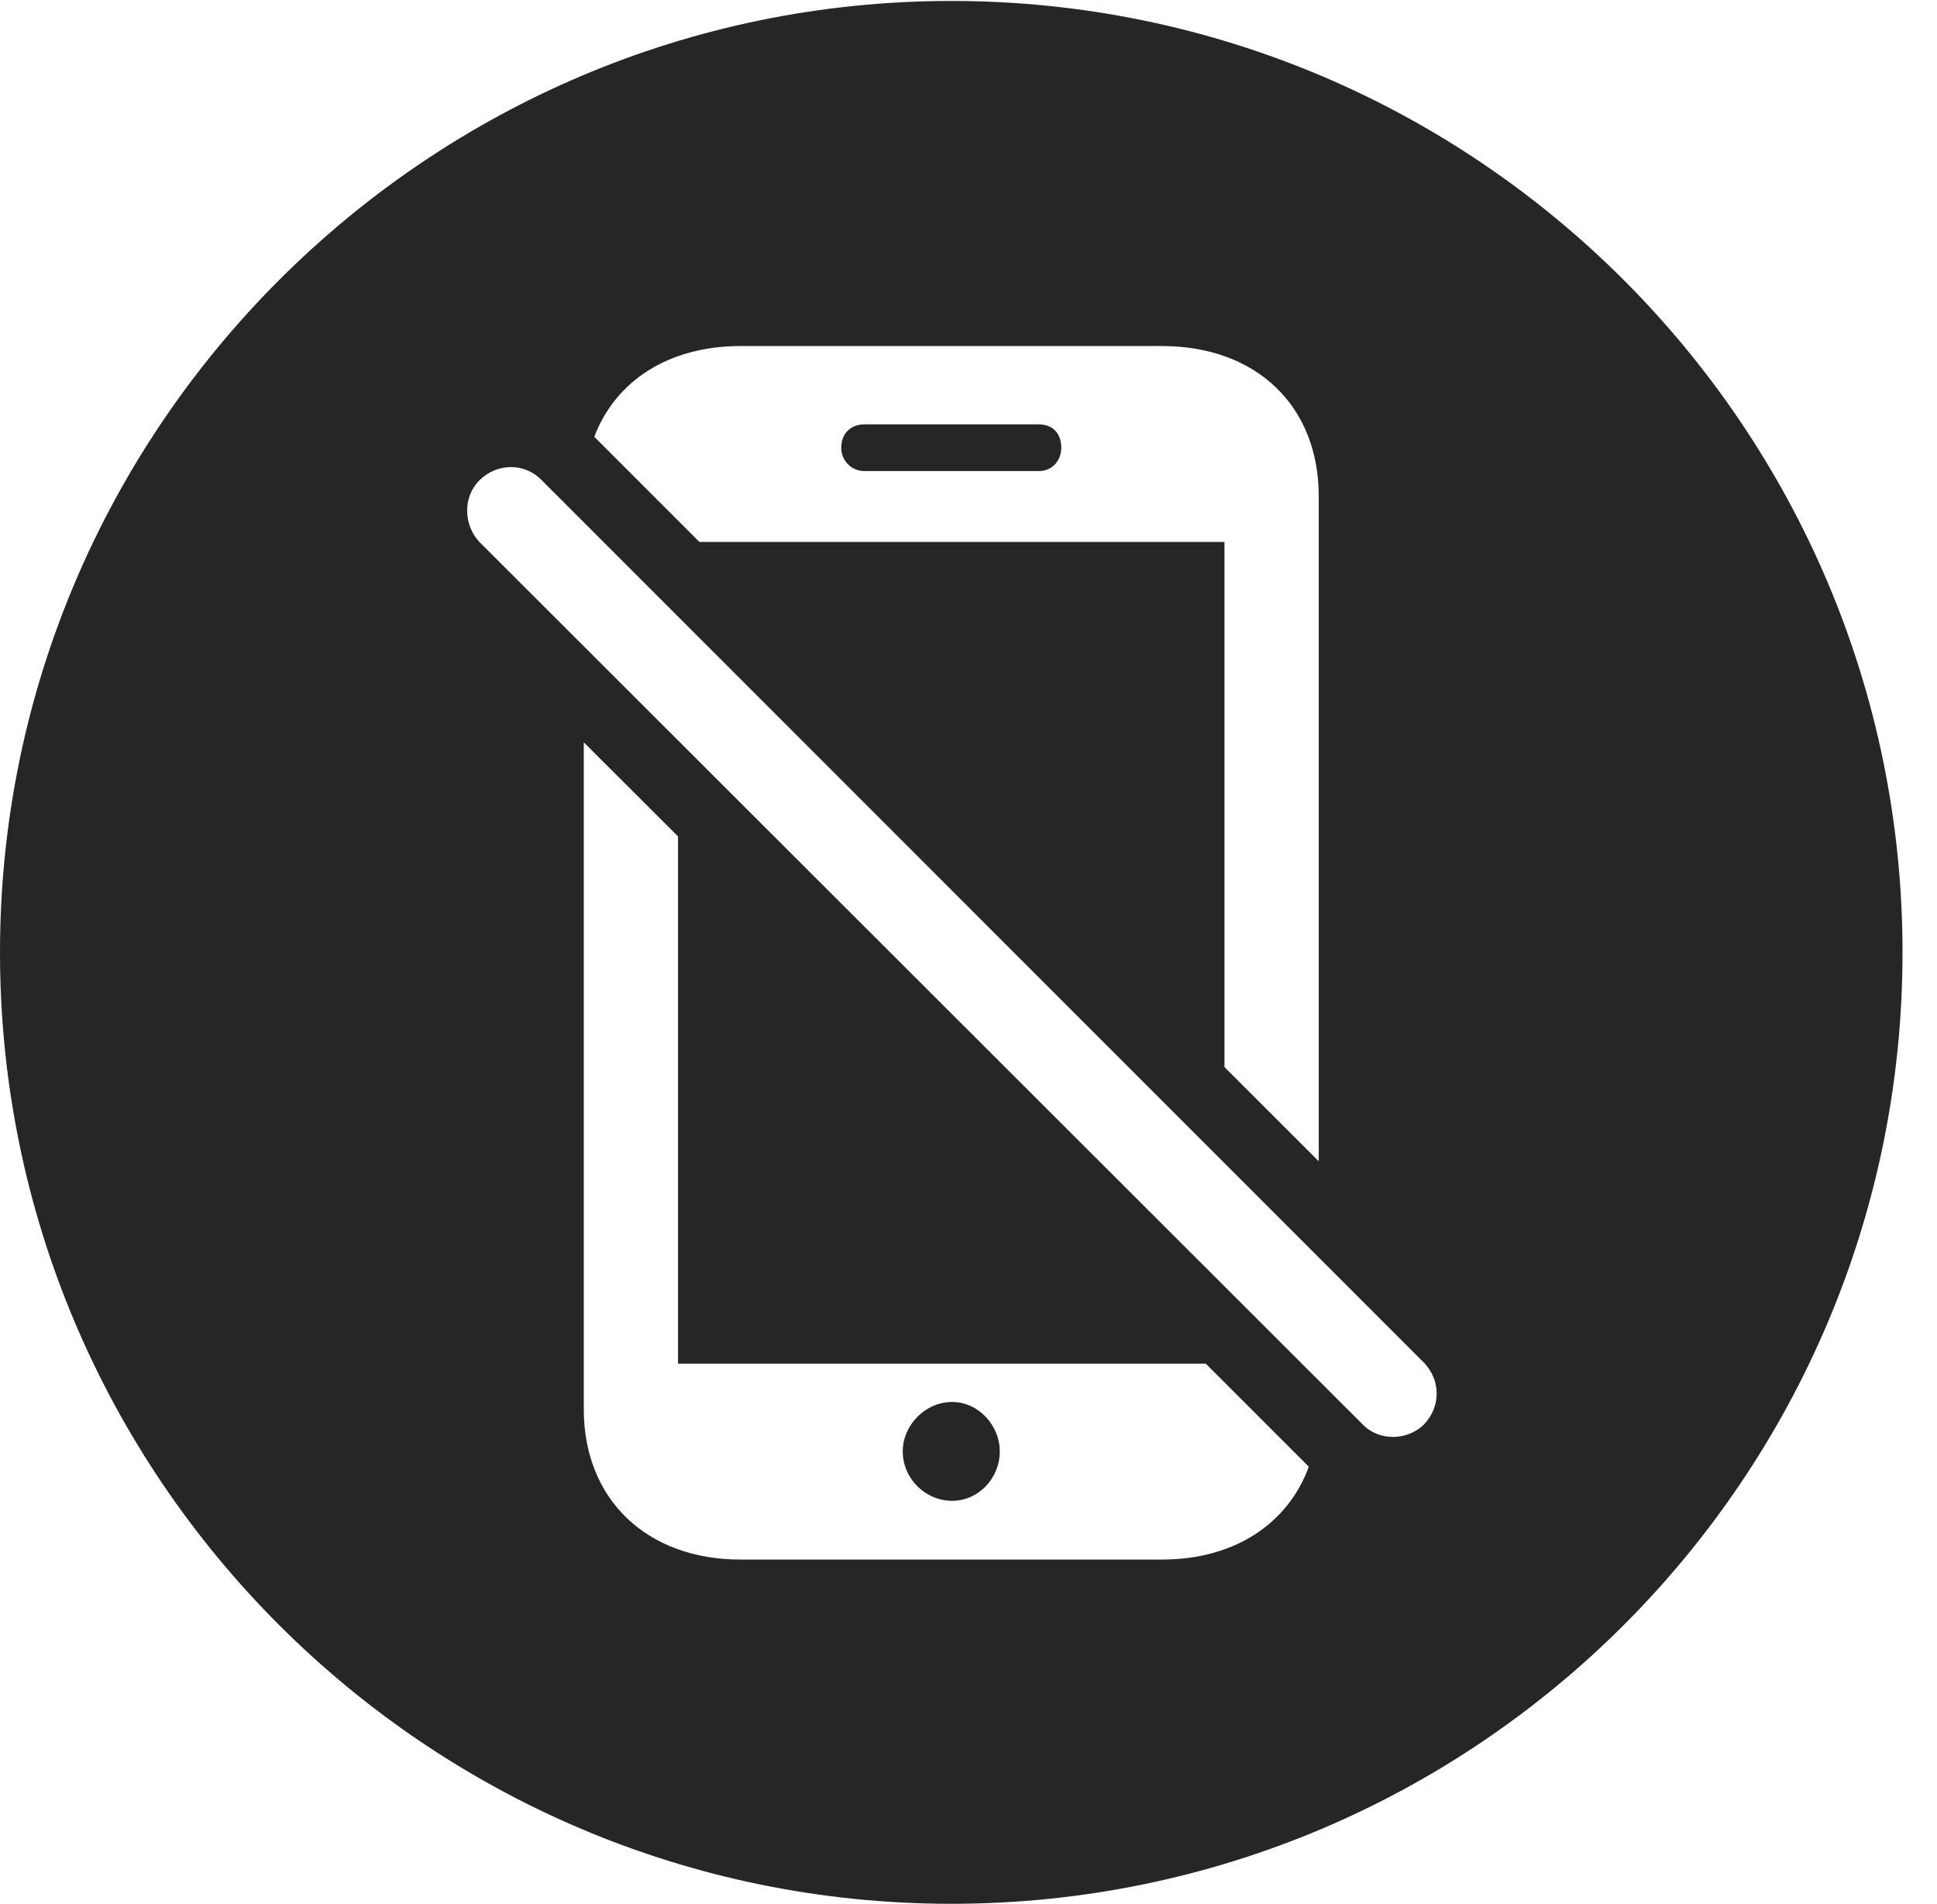 <?xml version="1.0" encoding="UTF-8"?>
<!--Generator: Apple Native CoreSVG 341-->
<!DOCTYPE svg
PUBLIC "-//W3C//DTD SVG 1.1//EN"
       "http://www.w3.org/Graphics/SVG/1.1/DTD/svg11.dtd">
<svg version="1.1" xmlns="http://www.w3.org/2000/svg" xmlns:xlink="http://www.w3.org/1999/xlink" viewBox="0 0 20.283 19.932">
 <g>
  <rect height="19.932" opacity="0" width="20.283" x="0" y="0"/>
  <path d="M19.922 9.971C19.922 15.469 15.459 19.932 9.961 19.932C4.473 19.932 0 15.469 0 9.971C0 4.482 4.473 0.01 9.961 0.01C15.459 0.01 19.922 4.482 19.922 9.971ZM6.113 14.756C6.113 15.693 6.768 16.328 7.754 16.328L12.168 16.328C12.925 16.328 13.486 15.954 13.705 15.356L12.626 14.277L7.1 14.277L7.1 8.757L6.113 7.772ZM10.469 15.195C10.469 15.479 10.244 15.713 9.971 15.713C9.688 15.713 9.453 15.479 9.453 15.195C9.453 14.922 9.688 14.678 9.971 14.678C10.244 14.678 10.469 14.922 10.469 15.195ZM5.02 5.029C4.844 5.205 4.854 5.498 5.02 5.674L14.268 14.912C14.434 15.088 14.736 15.088 14.912 14.912C15.088 14.727 15.088 14.453 14.912 14.268L5.674 5.029C5.498 4.844 5.205 4.844 5.02 5.029ZM7.754 3.623C7.005 3.623 6.447 3.984 6.223 4.573L7.324 5.674L12.822 5.674L12.822 11.172L13.809 12.158L13.809 5.195C13.809 4.248 13.154 3.623 12.168 3.623ZM11.113 4.688C11.113 4.824 11.016 4.932 10.879 4.932L9.053 4.932C8.916 4.932 8.809 4.824 8.809 4.688C8.809 4.531 8.916 4.443 9.053 4.443L10.879 4.443C11.016 4.443 11.113 4.531 11.113 4.688Z" fill="black" fill-opacity="0.85"/>
 </g>
</svg>
